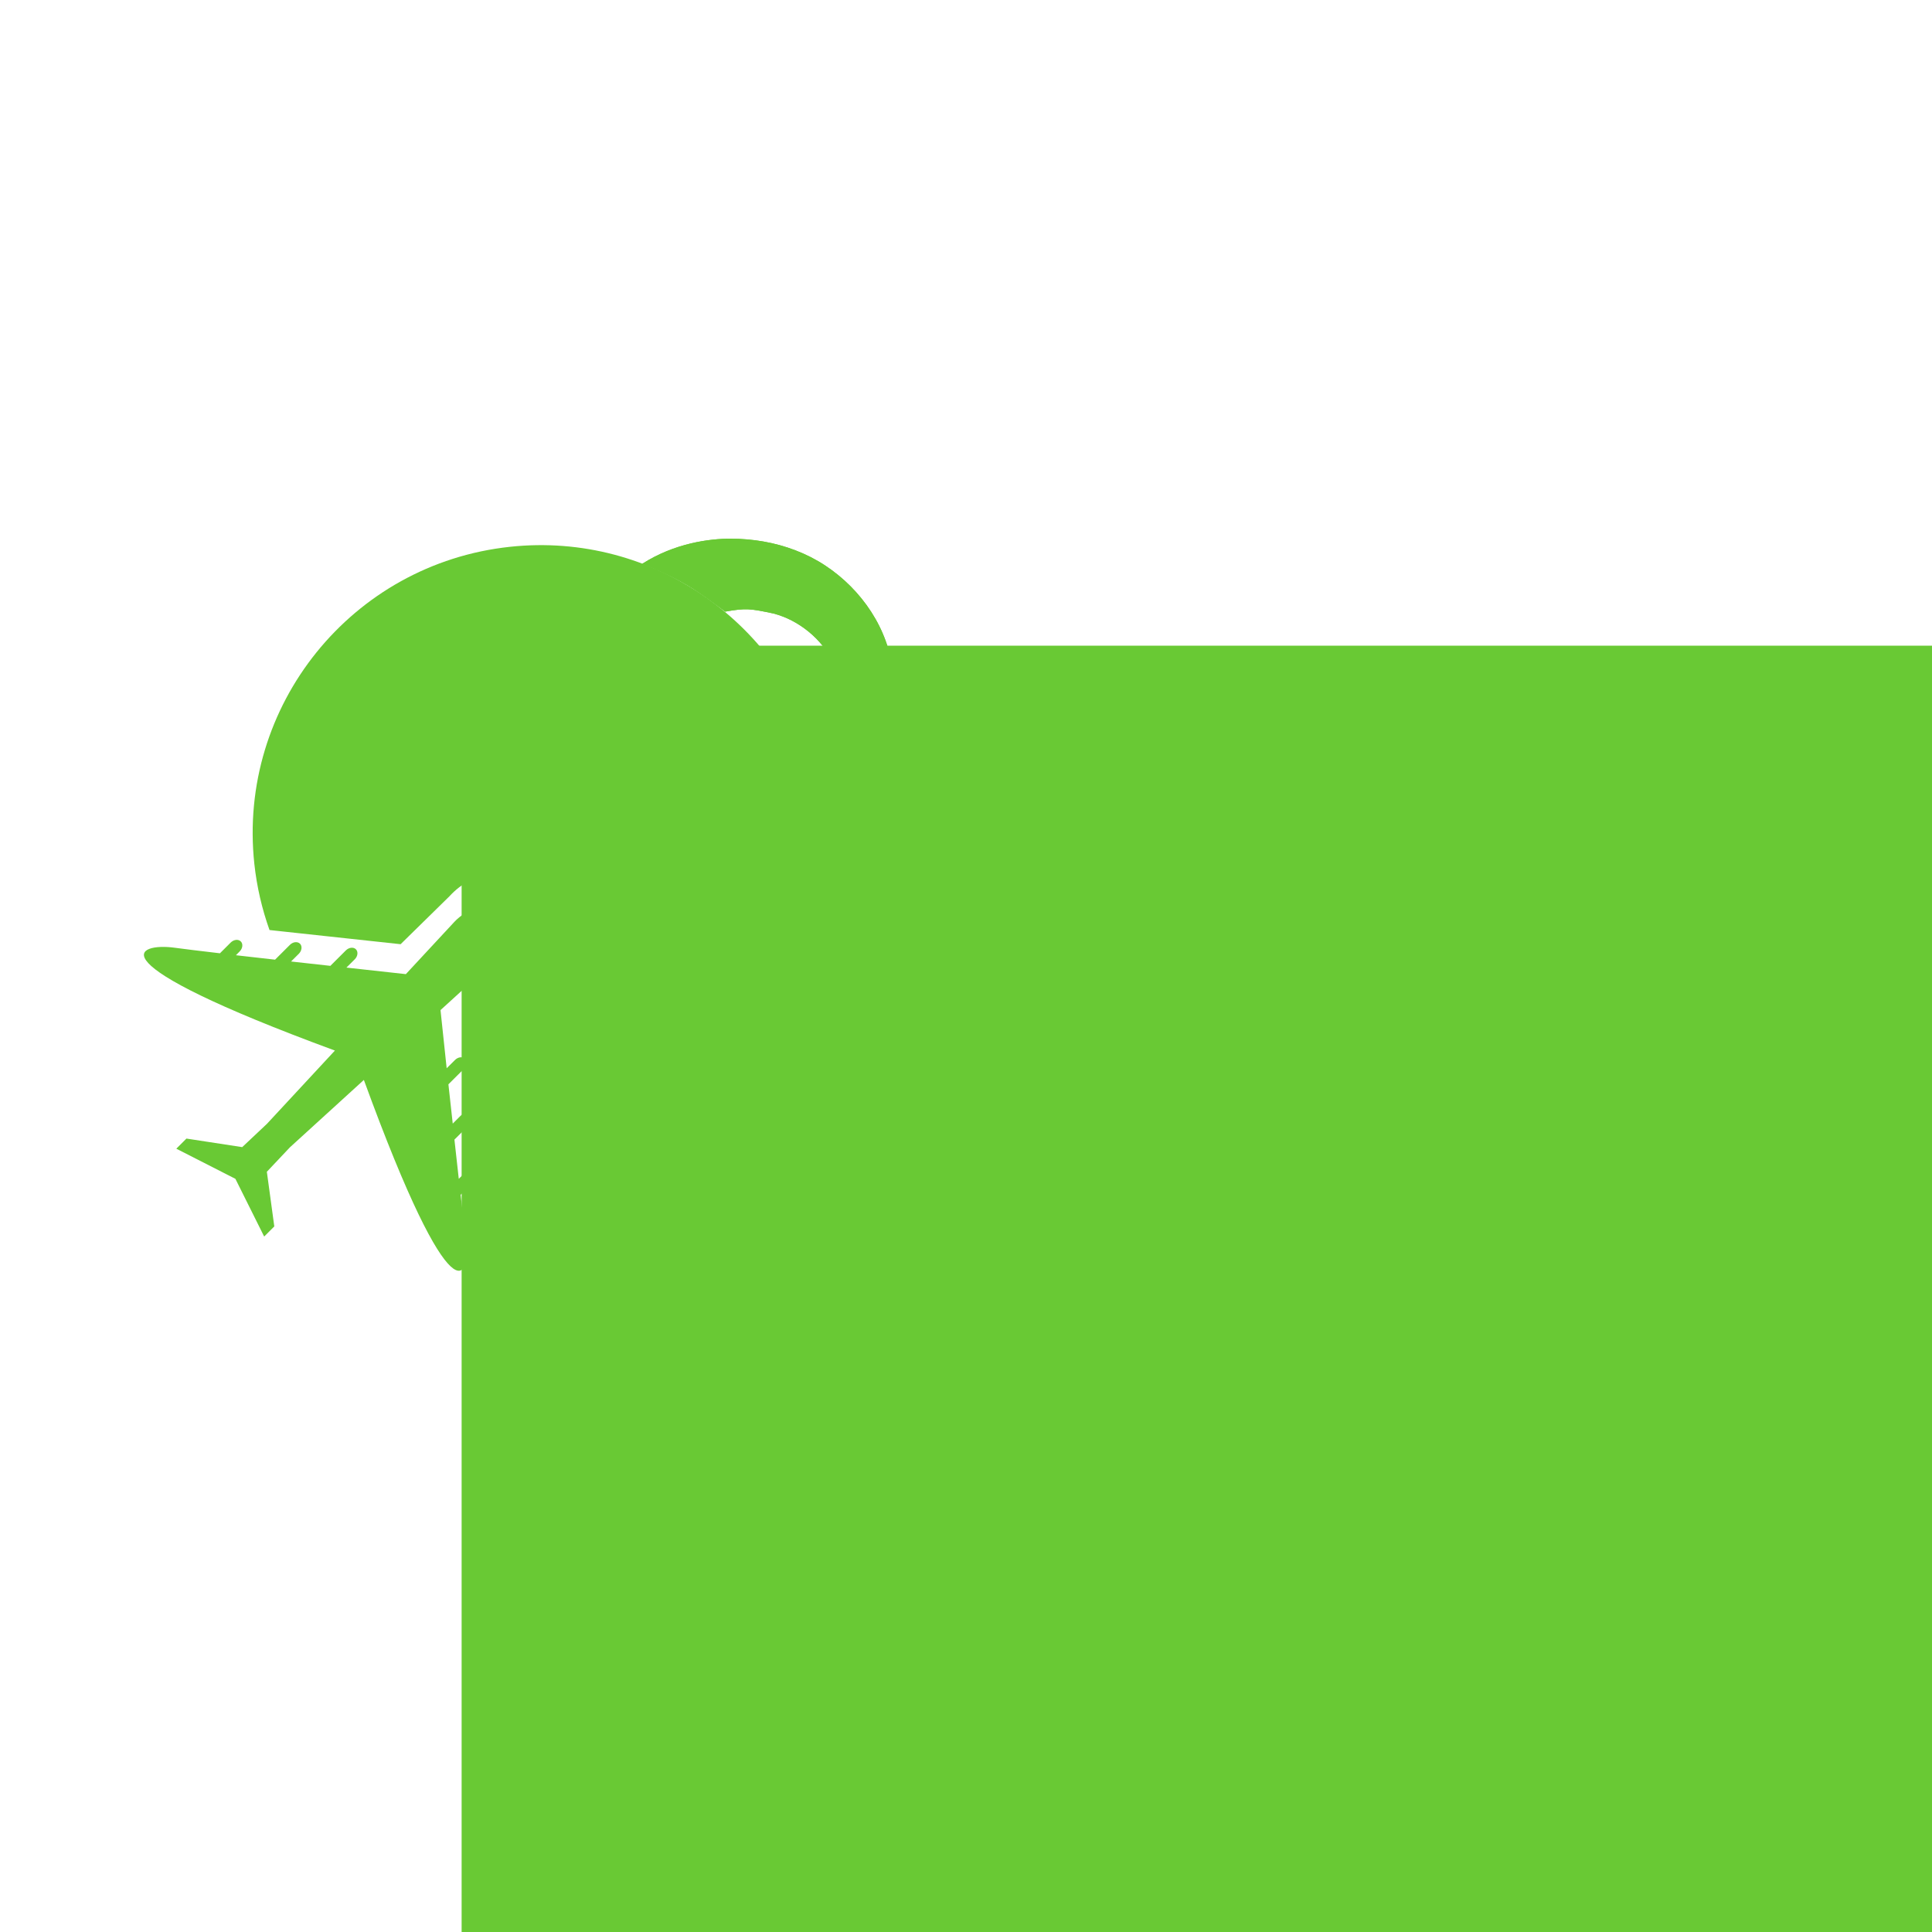 <?xml version="1.0" encoding="UTF-8" standalone="no"?>
<svg
   xmlns:dc="http://purl.org/dc/elements/1.1/"
   xmlns:cc="http://creativecommons.org/ns#"
   xmlns:rdf="http://www.w3.org/1999/02/22-rdf-syntax-ns#"
   xmlns:svg="http://www.w3.org/2000/svg"
   xmlns="http://www.w3.org/2000/svg"
   xmlns:sodipodi="http://sodipodi.sourceforge.net/DTD/sodipodi-0.dtd"
   xmlns:inkscape="http://www.inkscape.org/namespaces/inkscape"
   viewBox="0 0 666.667 666.667"
   height="666.667"
   width="666.667"
   xml:space="preserve"
   id="svg2"
   version="1.1"
   sodipodi:docname="4147970.svg"
   inkscape:version="0.92.5 (2060ec1f9f, 2020-04-08)"
   inkscape:export-filename="E:\Bruno\Faculdade\2020.4\Sistemas Distribuidos\Site de turismo\adsiter\images\logo.png"
   inkscape:export-xdpi="30.773602"
   inkscape:export-ydpi="30.773602"><sodipodi:namedview
     pagecolor="#ffffff"
     bordercolor="#666666"
     borderopacity="1"
     objecttolerance="10"
     gridtolerance="10"
     guidetolerance="10"
     inkscape:pageopacity="0"
     inkscape:pageshadow="2"
     inkscape:window-width="1366"
     inkscape:window-height="705"
     id="namedview53"
     showgrid="false"
     inkscape:zoom="0.70799998"
     inkscape:cx="399.56434"
     inkscape:cy="353.18332"
     inkscape:window-x="-8"
     inkscape:window-y="-8"
     inkscape:window-maximized="1"
     inkscape:current-layer="g12" /><defs
     id="defs6"><clipPath
   id="clipPath22"
   clipPathUnits="userSpaceOnUse"><path
     id="path20"
     d="m 2326.69,2008.5 c -3.5,25.59 -8.41,67.58 -14.17,117.61 l 28.01,27.88 c 7.89,7.93 9.26,19.6 3.05,26.11 -6.5,6.36 -18.05,5.04 -26.16,-3.04 l -9.68,-9.57 c -3.59,32.15 -7.42,66.58 -11.26,101.5 l 38.5,38.33 c 8.02,7.91 9.42,19.57 3.09,25.99 -6.33,6.3 -17.91,5.06 -25.94,-2.9 l -20.03,-20.03 c -3.74,34.79 -7.51,69.17 -11.19,101.72 l 40.17,40 c 8.12,7.88 9.37,19.65 2.94,25.98 -6.24,6.35 -17.88,5.11 -25.92,-2.91 l -21.71,-21.49 c -8.17,76.69 -14.39,136 -15.93,150.57 l 138.14,125.76 c 31.44,28.21 77.67,114.79 45.53,147.21 -32.4,32.44 -119.29,-13.4 -147.72,-44.53 l -125.67,-135.37 c -1.65,0.13 -66.39,7.17 -153.84,16.93 l 21.55,21.41 c 8.03,7.97 9.31,19.66 2.96,26.04 -6.37,6.32 -17.98,5.01 -26,-2.96 l -40.05,-39.97 c -32.57,3.56 -66.99,7.44 -101.77,11.28 l 20.17,20.05 c 7.89,7.93 9.24,19.61 2.99,25.95 -6.49,6.34 -18.07,5.11 -26.11,-2.91 l -38.45,-38.36 c -34.79,3.98 -69.03,7.81 -101.33,11.47 l 9.67,9.83 c 7.96,7.97 9.23,19.56 2.97,25.84 -6.45,6.47 -18.08,5.1 -26.16,-2.79 l -27.87,-27.84 c -50.09,5.79 -91.95,10.96 -117.64,14.44 -95.32,12.98 -223.62,-31.01 415.25,-266.26 l -175.89,-189.64 -0.01,0.01 -64.07,-60.33 -144.36,22.15 -26.21,-26.21 152.93,-77.98 74.5,-149.45 26.21,26.21 -19.27,141.49 59.73,63.32 191.39,174.41 c 232.98,-638.32 277.38,-510.18 264.66,-414.95 z" /></clipPath><linearGradient
   id="linearGradient32"
   spreadMethod="pad"
   gradientTransform="matrix(962.299,0,0,-962.299,1492.72,2408.91)"
   gradientUnits="userSpaceOnUse"
   y2="0"
   x2="1"
   y1="0"
   x1="0"><stop
     id="stop24"
     offset="0"
     style="stop-opacity:1;stop-color:#4194d7" /><stop
     id="stop26"
     offset="0.413"
     style="stop-opacity:1;stop-color:#4194d7" /><stop
     id="stop28"
     offset="0.865"
     style="stop-opacity:1;stop-color:#1cb6e9" /><stop
     id="stop30"
     offset="1"
     style="stop-opacity:1;stop-color:#1cb6e9" /></linearGradient><clipPath
   id="clipPath44"
   clipPathUnits="userSpaceOnUse"><path
     id="path42"
     d="m 2877.8,2583.53 c -147.93,-97.71 -333.21,-191.84 -469.27,-258.05 61.74,-9.33 125.6,-11.19 190.59,-4.22 323.69,34.71 576.47,271.8 646.44,571.88 -98.73,-110.04 -219.77,-211.93 -367.76,-309.61 z" /></clipPath><radialGradient
   id="radialGradient52"
   spreadMethod="pad"
   gradientTransform="matrix(386.667,-1066.67,-1066.67,-386.667,2227.19,3639.76)"
   gradientUnits="userSpaceOnUse"
   r="1"
   cy="0"
   cx="0"
   fy="-0.024"
   fx="0.085"><stop
     id="stop46"
     offset="0"
     style="stop-opacity:1;stop-color:#f6d20a" /><stop
     id="stop48"
     offset="0.41"
     style="stop-opacity:1;stop-color:#f7951d" /><stop
     id="stop50"
     offset="1"
     style="stop-opacity:1;stop-color:#f35d2b" /></radialGradient><clipPath
   id="clipPath62"
   clipPathUnits="userSpaceOnUse"><path
     id="path60"
     d="m 2335.68,2597.45 c 1.81,-17.19 17.12,-169.33 20.62,-204.15 127.3,75.6 291.5,177.24 443.33,297.96 155.16,123.11 272.27,246.74 358.07,378.03 11.99,18.26 23.2,36.42 33.4,54.08 4.63,7.68 8.53,14.84 12.46,21.97 l 3.24,5.92 c 4.28,7.46 7.48,13.99 10.86,20.92 l 2.15,4.35 c 7.89,17.41 15.81,41.5 21.49,72.37 -90.65,352.57 -428.47,594.6 -801.14,554.63 -409.32,-43.9 -705.56,-411.3 -661.66,-820.62 6.42,-59.82 19.92,-117.14 39.28,-171.42 160.02,-17.32 338.16,-36.59 339.37,-36.69 l 126.51,124.14 c 63.53,69.88 166.64,80.29 212.81,40.19 44.92,-39.01 42.56,-141.87 -18.92,-202.17 z" /></clipPath><radialGradient
   id="radialGradient70"
   spreadMethod="pad"
   gradientTransform="matrix(386.667,-1066.67,-1066.67,-386.667,2227.19,3639.76)"
   gradientUnits="userSpaceOnUse"
   r="1"
   cy="0"
   cx="0"
   fy="-0.024"
   fx="0.085"><stop
     id="stop64"
     offset="0"
     style="stop-opacity:1;stop-color:#f6d20a" /><stop
     id="stop66"
     offset="0.41"
     style="stop-opacity:1;stop-color:#f7951d" /><stop
     id="stop68"
     offset="1"
     style="stop-opacity:1;stop-color:#f35d2b" /></radialGradient><clipPath
   id="clipPath80"
   clipPathUnits="userSpaceOnUse"><path
     id="path78"
     d="m 2782.24,3759.27 c 83.79,53.76 174.65,65.5 230.79,65.34 56.13,-0.45 112.04,-9.42 165.9,-30.08 26.67,-10.1 53.81,-23.86 77.19,-39.36 23.77,-15.65 45.85,-33.78 65.89,-53.89 39.99,-40.22 71.95,-88.8 91.19,-142.37 9.66,-26.72 16.25,-54.52 19.57,-82.59 1.87,-14.45 2.28,-26.99 2.91,-40.14 0.25,-12.99 0.36,-25.93 -0.22,-38.75 -1.89,-51.33 -10.11,-101.27 -23.46,-149.76 -13.46,-48.46 -32.37,-95.48 -57.84,-139.87 -6.69,-11 -13.47,-22.18 -20.06,-31.66 -6.64,-9.88 -13.17,-19.83 -20.17,-29.44 -13.66,-19.45 -27.9,-38.46 -42.59,-57.05 -117.58,-149.17 -263.27,-269.18 -416.96,-370.64 -148.89,-98.33 -316.79,-193.24 -476.07,-270.24 -1.1,-0.53 -3.31,-1.59 -3.31,-1.59 0,0 -2.76,3.76 -3.83,5.5 0.39,0.22 1.5,0.9 1.89,1.13 156.75,92.97 311.55,191.68 453.05,304.17 141.66,112.39 270.68,240.39 367.19,388.05 12.07,18.4 23.65,37.08 34.63,56.06 5.66,9.39 10.83,19.05 16.11,28.63 5.63,9.83 9.79,18.7 14.22,27.63 16.69,36.65 28.64,76.3 35.89,116.77 7.19,40.45 10.01,81.76 7.71,121.77 -0.46,10.02 -1.51,19.87 -2.6,29.67 -1.39,9.58 -2.67,19.84 -4.74,27.88 -3.83,17.03 -9.57,33.47 -17.08,49.05 -14.94,31.22 -37.5,58.61 -64.26,80.52 -13.42,10.92 -27.9,20.54 -43.22,28.49 -15.75,8.09 -30.26,13.61 -46.81,18.17 -61.06,12.93 -72.13,14.51 -125.88,5.01 0,0 -56.89,44.09 -96.99,67.83 -55.04,32.59 -118.04,55.76 -118.04,55.76 z" /></clipPath><linearGradient
   id="linearGradient90"
   spreadMethod="pad"
   gradientTransform="matrix(1064.71,0,0,-1064.71,2371.17,3085.89)"
   gradientUnits="userSpaceOnUse"
   y2="0"
   x2="1"
   y1="0"
   x1="0"><stop
     id="stop82"
     offset="0"
     style="stop-opacity:1;stop-color:#4194d7" /><stop
     id="stop84"
     offset="0.413"
     style="stop-opacity:1;stop-color:#4194d7" /><stop
     id="stop86"
     offset="0.865"
     style="stop-opacity:1;stop-color:#1cb6e9" /><stop
     id="stop88"
     offset="1"
     style="stop-opacity:1;stop-color:#1cb6e9" /></linearGradient>

</defs><g
     transform="matrix(1.333,0,0,-1.333,0,666.667)"
     id="g10"><g
       transform="scale(0.1)"
       id="g12"><g
         id="g881"
         transform="translate(-1120.128,-217.758)"
         inkscape:export-xdpi="194.51955"
         inkscape:export-ydpi="194.51955"
         inkscape:export-filename="C:\Users\gusta\Desktop\flowRoot883.png"><g
           style="fill:#69c934;fill-opacity:1"
           clip-path="url(#clipPath22)"
           id="g18"><path
             id="path34"
             style="fill:#69c934;fill-opacity:1;fill-rule:nonzero;stroke:none"
             d="m 2326.69,2008.5 c -3.5,25.59 -8.41,67.58 -14.17,117.61 l 28.01,27.88 c 7.89,7.93 9.26,19.6 3.05,26.11 -6.5,6.36 -18.05,5.04 -26.16,-3.04 l -9.68,-9.57 c -3.59,32.15 -7.42,66.58 -11.26,101.5 l 38.5,38.33 c 8.02,7.91 9.42,19.57 3.09,25.99 -6.33,6.3 -17.91,5.06 -25.94,-2.9 l -20.03,-20.03 c -3.74,34.79 -7.51,69.17 -11.19,101.72 l 40.17,40 c 8.12,7.88 9.37,19.65 2.94,25.98 -6.24,6.35 -17.88,5.11 -25.92,-2.91 l -21.71,-21.49 c -8.17,76.69 -14.39,136 -15.93,150.57 l 138.14,125.76 c 31.44,28.21 77.67,114.79 45.53,147.21 -32.4,32.44 -119.29,-13.4 -147.72,-44.53 l -125.67,-135.37 c -1.65,0.13 -66.39,7.17 -153.84,16.93 l 21.55,21.41 c 8.03,7.97 9.31,19.66 2.96,26.04 -6.37,6.32 -17.98,5.01 -26,-2.96 l -40.05,-39.97 c -32.57,3.56 -66.99,7.44 -101.77,11.28 l 20.17,20.05 c 7.89,7.93 9.24,19.61 2.99,25.95 -6.49,6.34 -18.07,5.11 -26.11,-2.91 l -38.45,-38.36 c -34.79,3.98 -69.03,7.81 -101.33,11.47 l 9.67,9.83 c 7.96,7.97 9.23,19.56 2.97,25.84 -6.45,6.47 -18.08,5.1 -26.16,-2.79 l -27.87,-27.84 c -50.09,5.79 -91.95,10.96 -117.64,14.44 -95.32,12.98 -223.62,-31.01 415.25,-266.26 l -175.89,-189.64 -0.01,0.01 -64.07,-60.33 -144.36,22.15 -26.21,-26.21 152.93,-77.98 74.5,-149.45 26.21,26.21 -19.27,141.49 59.73,63.32 191.39,174.41 c 232.98,-638.32 277.38,-510.18 264.66,-414.95"
             inkscape:connector-curvature="0" /></g><path
           d="m 2782.24,3759.27 c 83.79,53.76 174.65,65.5 230.79,65.34 56.13,-0.45 112.04,-9.42 165.9,-30.08 26.67,-10.1 53.81,-23.86 77.19,-39.36 23.77,-15.65 45.85,-33.78 65.89,-53.89 39.99,-40.22 71.95,-88.8 91.19,-142.37 9.66,-26.72 16.25,-54.52 19.57,-82.59 1.87,-14.45 2.28,-26.99 2.91,-40.14 0.25,-12.99 0.36,-25.93 -0.22,-38.75 -1.89,-51.33 -10.11,-101.27 -23.46,-149.76 -13.46,-48.46 -32.37,-95.48 -57.84,-139.87 -6.69,-11 -13.47,-22.18 -20.06,-31.66 -6.64,-9.88 -13.17,-19.83 -20.17,-29.44 -13.66,-19.45 -27.9,-38.46 -42.59,-57.05 -117.58,-149.17 -263.27,-269.18 -416.96,-370.64 -154.04,-101.74 -316.9,-186.32 -481.64,-265.4 157.15,93.18 311.52,191.6 453.37,304.37 141.66,112.39 270.68,240.39 367.19,388.05 12.07,18.4 23.65,37.08 34.63,56.06 5.66,9.39 10.83,19.05 16.11,28.63 5.63,9.83 9.79,18.7 14.22,27.63 16.69,36.65 28.64,76.3 35.89,116.77 7.19,40.45 10.01,81.76 7.71,121.77 -0.46,10.02 -1.51,19.87 -2.6,29.67 -1.39,9.58 -2.67,19.84 -4.74,27.88 -3.83,17.03 -9.57,33.47 -17.08,49.05 -14.94,31.22 -37.5,58.61 -64.26,80.52 -13.42,10.92 -27.9,20.54 -43.22,28.49 -15.75,8.09 -30.26,13.61 -46.81,18.17 -61.06,12.93 -72.13,14.51 -125.88,5.01 0,0 -56.89,44.09 -96.99,67.83 -55.04,32.59 -118.04,55.76 -118.04,55.76"
           style="fill:#69c934;fill-opacity:1;fill-rule:nonzero;stroke:none"
           id="path36"
           inkscape:connector-curvature="0" /><g
           style="fill:#69c934;fill-opacity:1"
           clip-path="url(#clipPath44)"
           id="g40"><path
             id="path54"
             style="fill:#69c934;fill-opacity:1;fill-rule:nonzero;stroke:none"
             d="m 2877.8,2583.53 c -147.93,-97.71 -333.21,-191.84 -469.27,-258.05 61.74,-9.33 125.6,-11.19 190.59,-4.22 323.69,34.71 576.47,271.8 646.44,571.88 -98.73,-110.04 -219.77,-211.93 -367.76,-309.61"
             inkscape:connector-curvature="0" /></g><g
           style="fill:#69c934;fill-opacity:1"
           clip-path="url(#clipPath62)"
           id="g58"><path
             id="path72"
             style="fill:#69c934;fill-opacity:1;fill-rule:nonzero;stroke:none"
             d="m 2335.68,2597.45 c 1.81,-17.19 17.12,-169.33 20.62,-204.15 127.3,75.6 291.5,177.24 443.33,297.96 155.16,123.11 272.27,246.74 358.07,378.03 11.99,18.26 23.2,36.42 33.4,54.08 4.63,7.68 8.53,14.84 12.46,21.97 l 3.24,5.92 c 4.28,7.46 7.48,13.99 10.86,20.92 l 2.15,4.35 c 7.89,17.41 15.81,41.5 21.49,72.37 -90.65,352.57 -428.47,594.6 -801.14,554.63 -409.32,-43.9 -705.56,-411.3 -661.66,-820.62 6.42,-59.82 19.92,-117.14 39.28,-171.42 160.02,-17.32 338.16,-36.59 339.37,-36.69 l 126.51,124.14 c 63.53,69.88 166.64,80.29 212.81,40.19 44.92,-39.01 42.56,-141.87 -18.92,-202.17 l -141.87,-139.51"
             inkscape:connector-curvature="0" /></g><g
           style="fill:#69c934;fill-opacity:1"
           clip-path="url(#clipPath80)"
           id="g76"><path
             id="path92"
             style="fill:#69c934;fill-opacity:1;fill-rule:nonzero;stroke:none"
             d="m 2782.24,3759.27 c 83.79,53.76 174.65,65.5 230.79,65.34 56.13,-0.45 112.04,-9.42 165.9,-30.08 26.67,-10.1 53.81,-23.86 77.19,-39.36 23.77,-15.65 45.85,-33.78 65.89,-53.89 39.99,-40.22 71.95,-88.8 91.19,-142.37 9.66,-26.72 16.25,-54.52 19.57,-82.59 1.87,-14.45 2.28,-26.99 2.91,-40.14 0.25,-12.99 0.36,-25.93 -0.22,-38.75 -1.89,-51.33 -10.11,-101.27 -23.46,-149.76 -13.46,-48.46 -32.37,-95.48 -57.84,-139.87 -6.69,-11 -13.47,-22.18 -20.06,-31.66 -6.64,-9.88 -13.17,-19.83 -20.17,-29.44 -13.66,-19.45 -27.9,-38.46 -42.59,-57.05 -117.58,-149.17 -263.27,-269.18 -416.96,-370.64 -148.89,-98.33 -316.79,-193.24 -476.07,-270.24 -1.1,-0.53 -3.31,-1.59 -3.31,-1.59 0,0 -2.76,3.76 -3.83,5.5 0.39,0.22 1.5,0.9 1.89,1.13 156.75,92.97 311.55,191.68 453.05,304.17 141.66,112.39 270.68,240.39 367.19,388.05 12.07,18.4 23.65,37.08 34.63,56.06 5.66,9.39 10.83,19.05 16.11,28.63 5.63,9.83 9.79,18.7 14.22,27.63 16.69,36.65 28.64,76.3 35.89,116.77 7.19,40.45 10.01,81.76 7.71,121.77 -0.46,10.02 -1.51,19.87 -2.6,29.67 -1.39,9.58 -2.67,19.84 -4.74,27.88 -3.83,17.03 -9.57,33.47 -17.08,49.05 -14.94,31.22 -37.5,58.61 -64.26,80.52 -13.42,10.92 -27.9,20.54 -43.22,28.49 -15.75,8.09 -30.26,13.61 -46.81,18.17 -61.06,12.93 -72.13,14.51 -125.88,5.01 0,0 -56.89,44.09 -96.99,67.83 -55.04,32.59 -118.04,55.76 -118.04,55.76"
             inkscape:connector-curvature="0" /></g></g><flowRoot
         xml:space="preserve"
         id="flowRoot883"
         style="font-style:normal;font-weight:normal;font-size:40px;line-height:1.25;font-family:sans-serif;letter-spacing:0px;word-spacing:0px;fill:#69c934;fill-opacity:1;stroke:none"
         transform="matrix(12.79,0,0,-12.79,-4425.534,6900.215)"
         inkscape:export-xdpi="194.51955"
         inkscape:export-ydpi="194.51955"
         inkscape:export-filename="C:\Users\gusta\Desktop\flowRoot883.png"><flowRegion
           id="flowRegion885"
           style="fill:#69c934;fill-opacity:1"><rect
             id="rect887"
             width="353.553"
             height="335.576"
             x="439.445"
             y="279.156"
             style="fill:#69c934;fill-opacity:1" /></flowRegion><flowPara
           id="flowPara889"
           style="font-style:normal;font-variant:normal;font-weight:800;font-stretch:normal;font-size:40px;font-family:'Rockwell Extra Bold';-inkscape-font-specification:'Rockwell Extra Bold, Ultra-Bold';font-variant-ligatures:normal;font-variant-caps:normal;font-variant-numeric:normal;font-feature-settings:normal;text-align:center;writing-mode:lr-tb;text-anchor:middle;fill:#69c934;fill-opacity:1">Bruvin</flowPara><flowPara
           id="flowPara891"
           style="font-style:normal;font-variant:normal;font-weight:800;font-stretch:normal;font-size:40px;font-family:'Rockwell Extra Bold';-inkscape-font-specification:'Rockwell Extra Bold, Ultra-Bold';font-variant-ligatures:normal;font-variant-caps:normal;font-variant-numeric:normal;font-feature-settings:normal;text-align:center;writing-mode:lr-tb;text-anchor:middle;fill:#69c934;fill-opacity:1">Viagens</flowPara></flowRoot></g></g></svg>